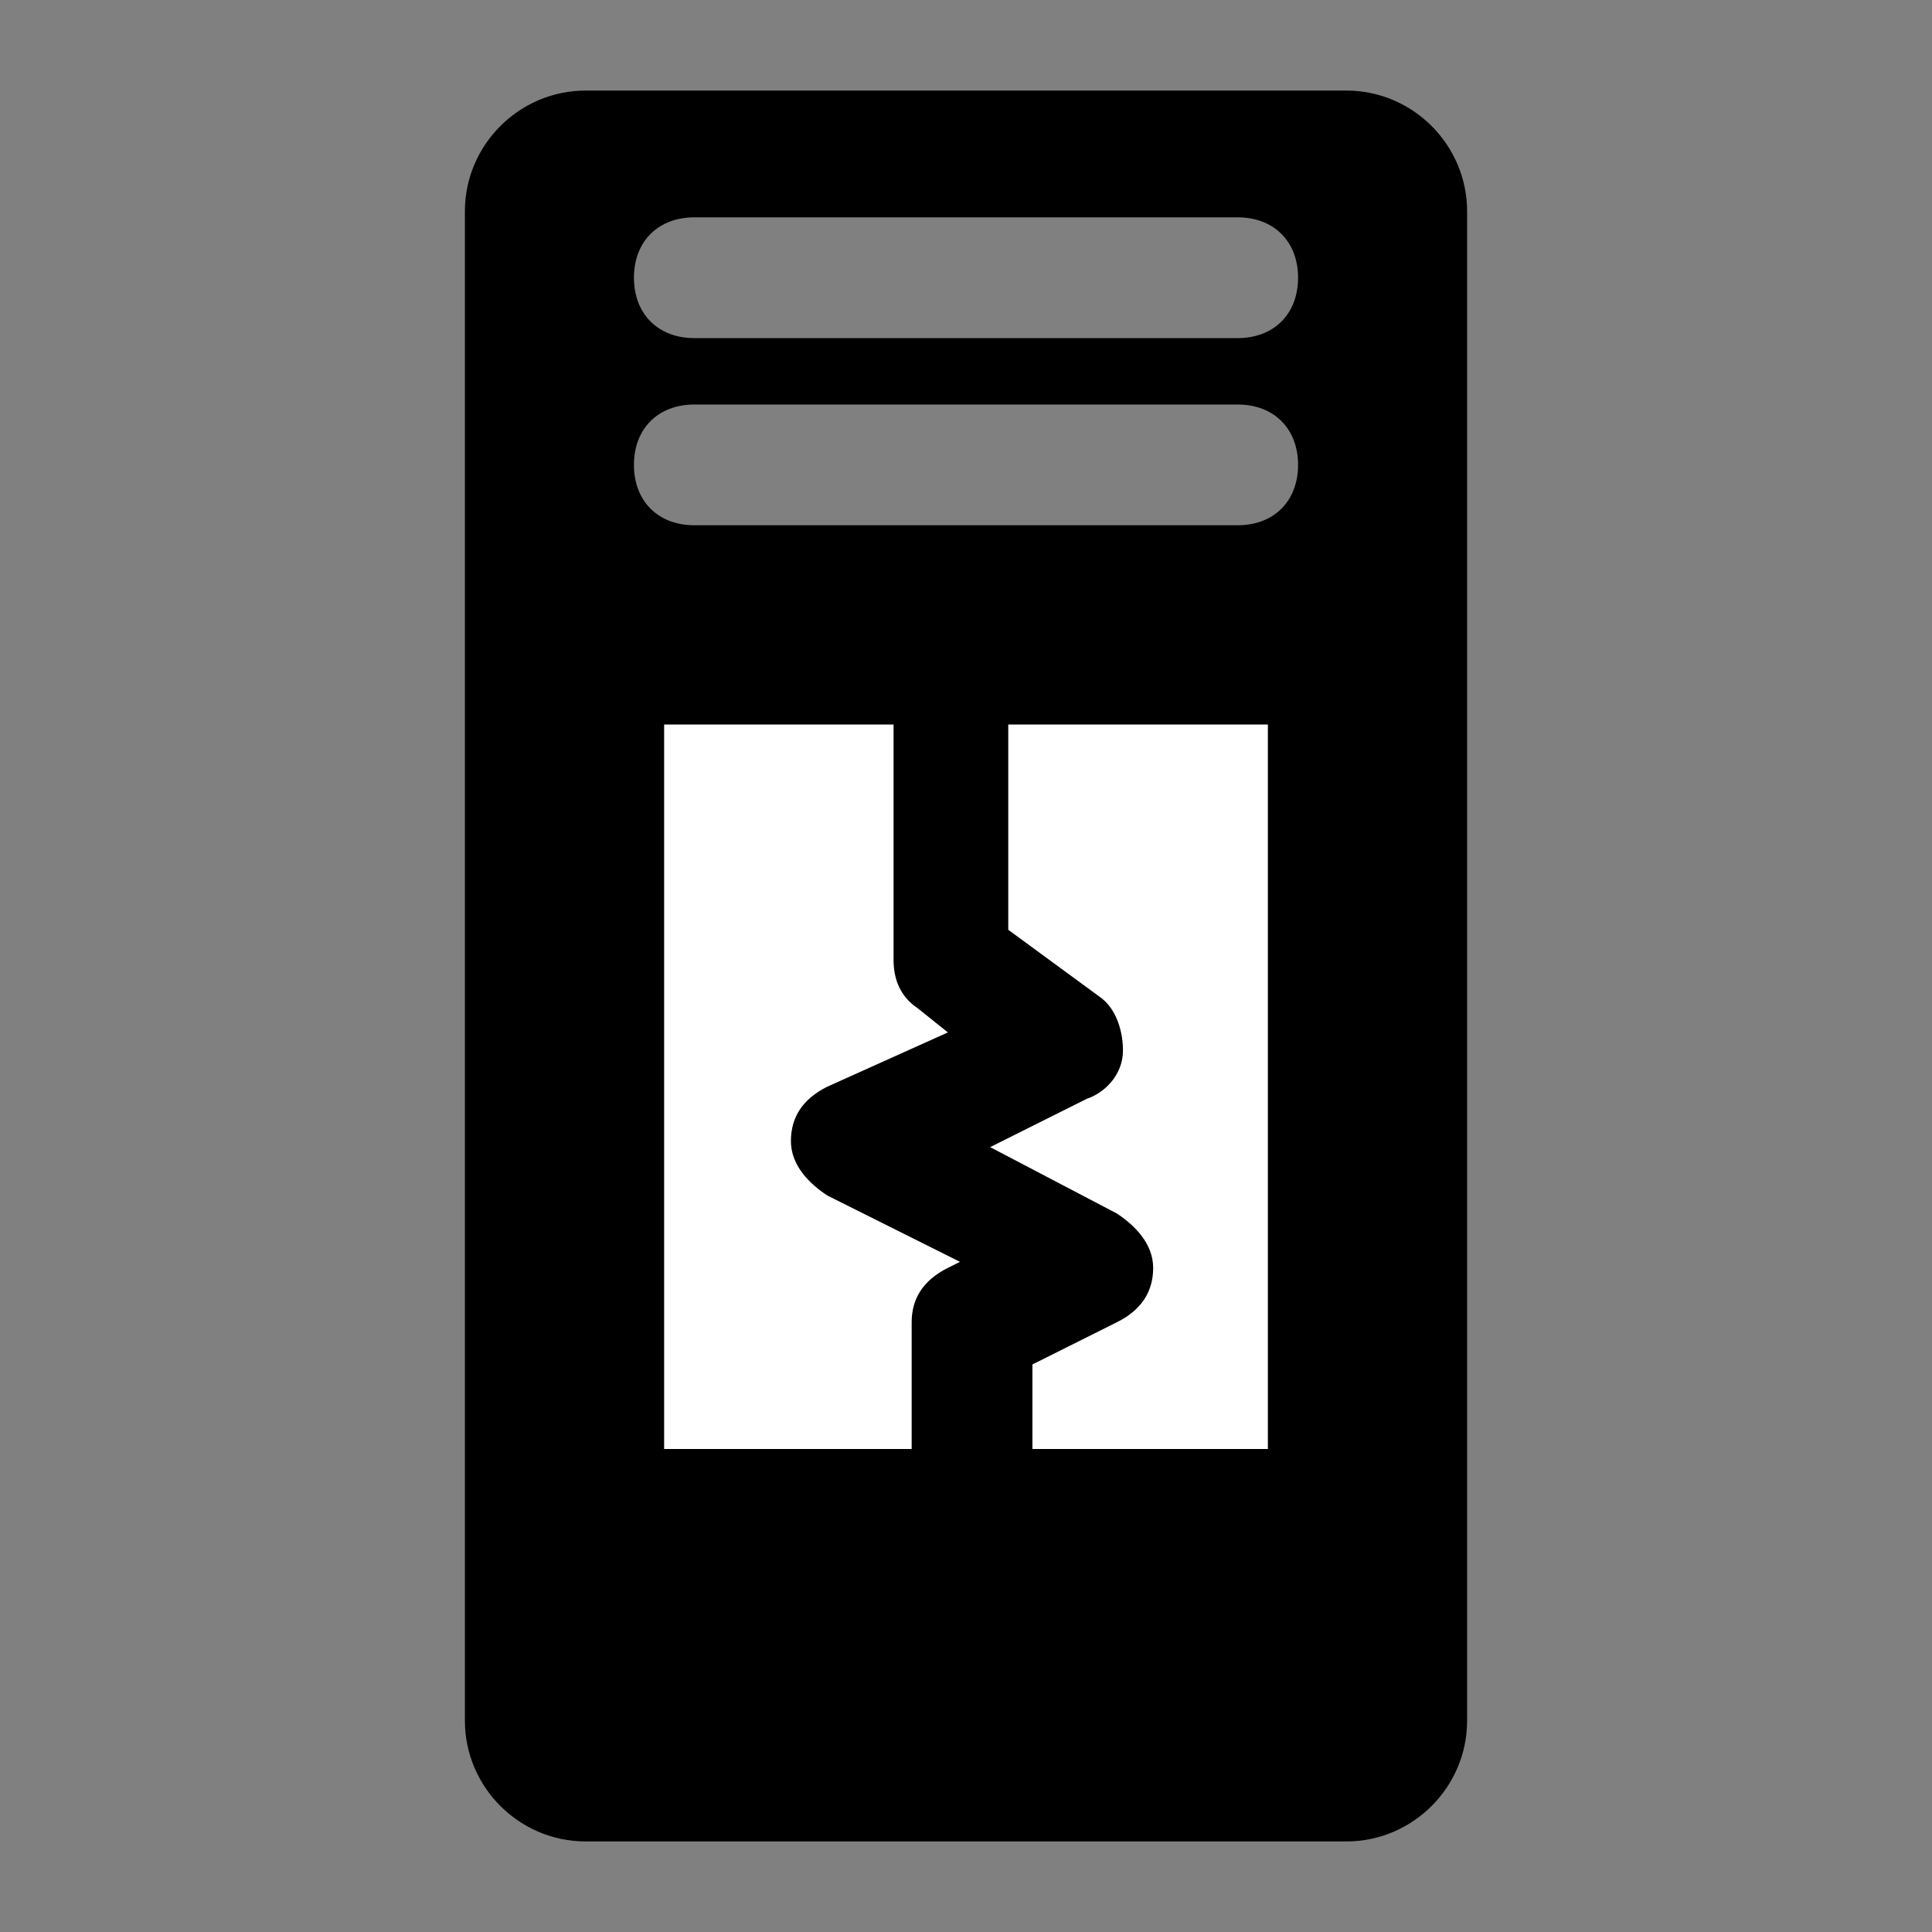 <?xml version="1.0" encoding="utf-8"?>
<!-- Generator: Adobe Illustrator 22.0.1, SVG Export Plug-In . SVG Version: 6.00 Build 0)  -->
<svg version="1.1" id="图层_1" xmlns="http://www.w3.org/2000/svg" xmlns:xlink="http://www.w3.org/1999/xlink" x="0px" y="0px"
	 width="32px" height="32px" viewBox="0 0 32 32" style="enable-background:new 0 0 32 32;" xml:space="preserve">
<rect x="0" y="0" width="32" height="32" fill="#808080" stroke="none"/>
<g id="图层_2_1_">
	<path d="M7.7,3.5v25c0,1.1,0.9,2,2,2h12.6c1.1,0,2-0.9,2-2v-25c0-1.1-0.9-2-2-2H9.7C8.6,1.5,7.7,2.4,7.7,3.5z M20.5,8.7h-9
		c-0.6,0-1-0.4-1-1s0.4-1,1-1h9c0.6,0,1,0.4,1,1S21.1,8.7,20.5,8.7z M20.5,5.6h-9c-0.6,0-1-0.4-1-1s0.4-1,1-1h9c0.6,0,1,0.4,1,1
		S21.1,5.6,20.5,5.6z"/>
	<g>
		<g>
			<path style="fill:#FFFFFF;" d="M16.7,12v3.4l1.5,1.1c0.3,0.2,0.4,0.6,0.4,0.9c0,0.4-0.3,0.7-0.6,0.8L16.4,19l2.1,1.1
				c0.3,0.2,0.6,0.5,0.6,0.9s-0.2,0.7-0.6,0.9l-1.4,0.7V24H21V12H16.7z"/>
			<path style="fill:#FFFFFF;" d="M15.1,21.9c0-0.4,0.2-0.7,0.6-0.9l0.2-0.1l-2.2-1.1c-0.3-0.2-0.6-0.5-0.6-0.9s0.2-0.7,0.6-0.9
				l2-0.9l-0.5-0.4c-0.3-0.2-0.4-0.5-0.4-0.8V12H11v12h4.1V21.9z"/>
		</g>
	</g>
</g>
</svg>

